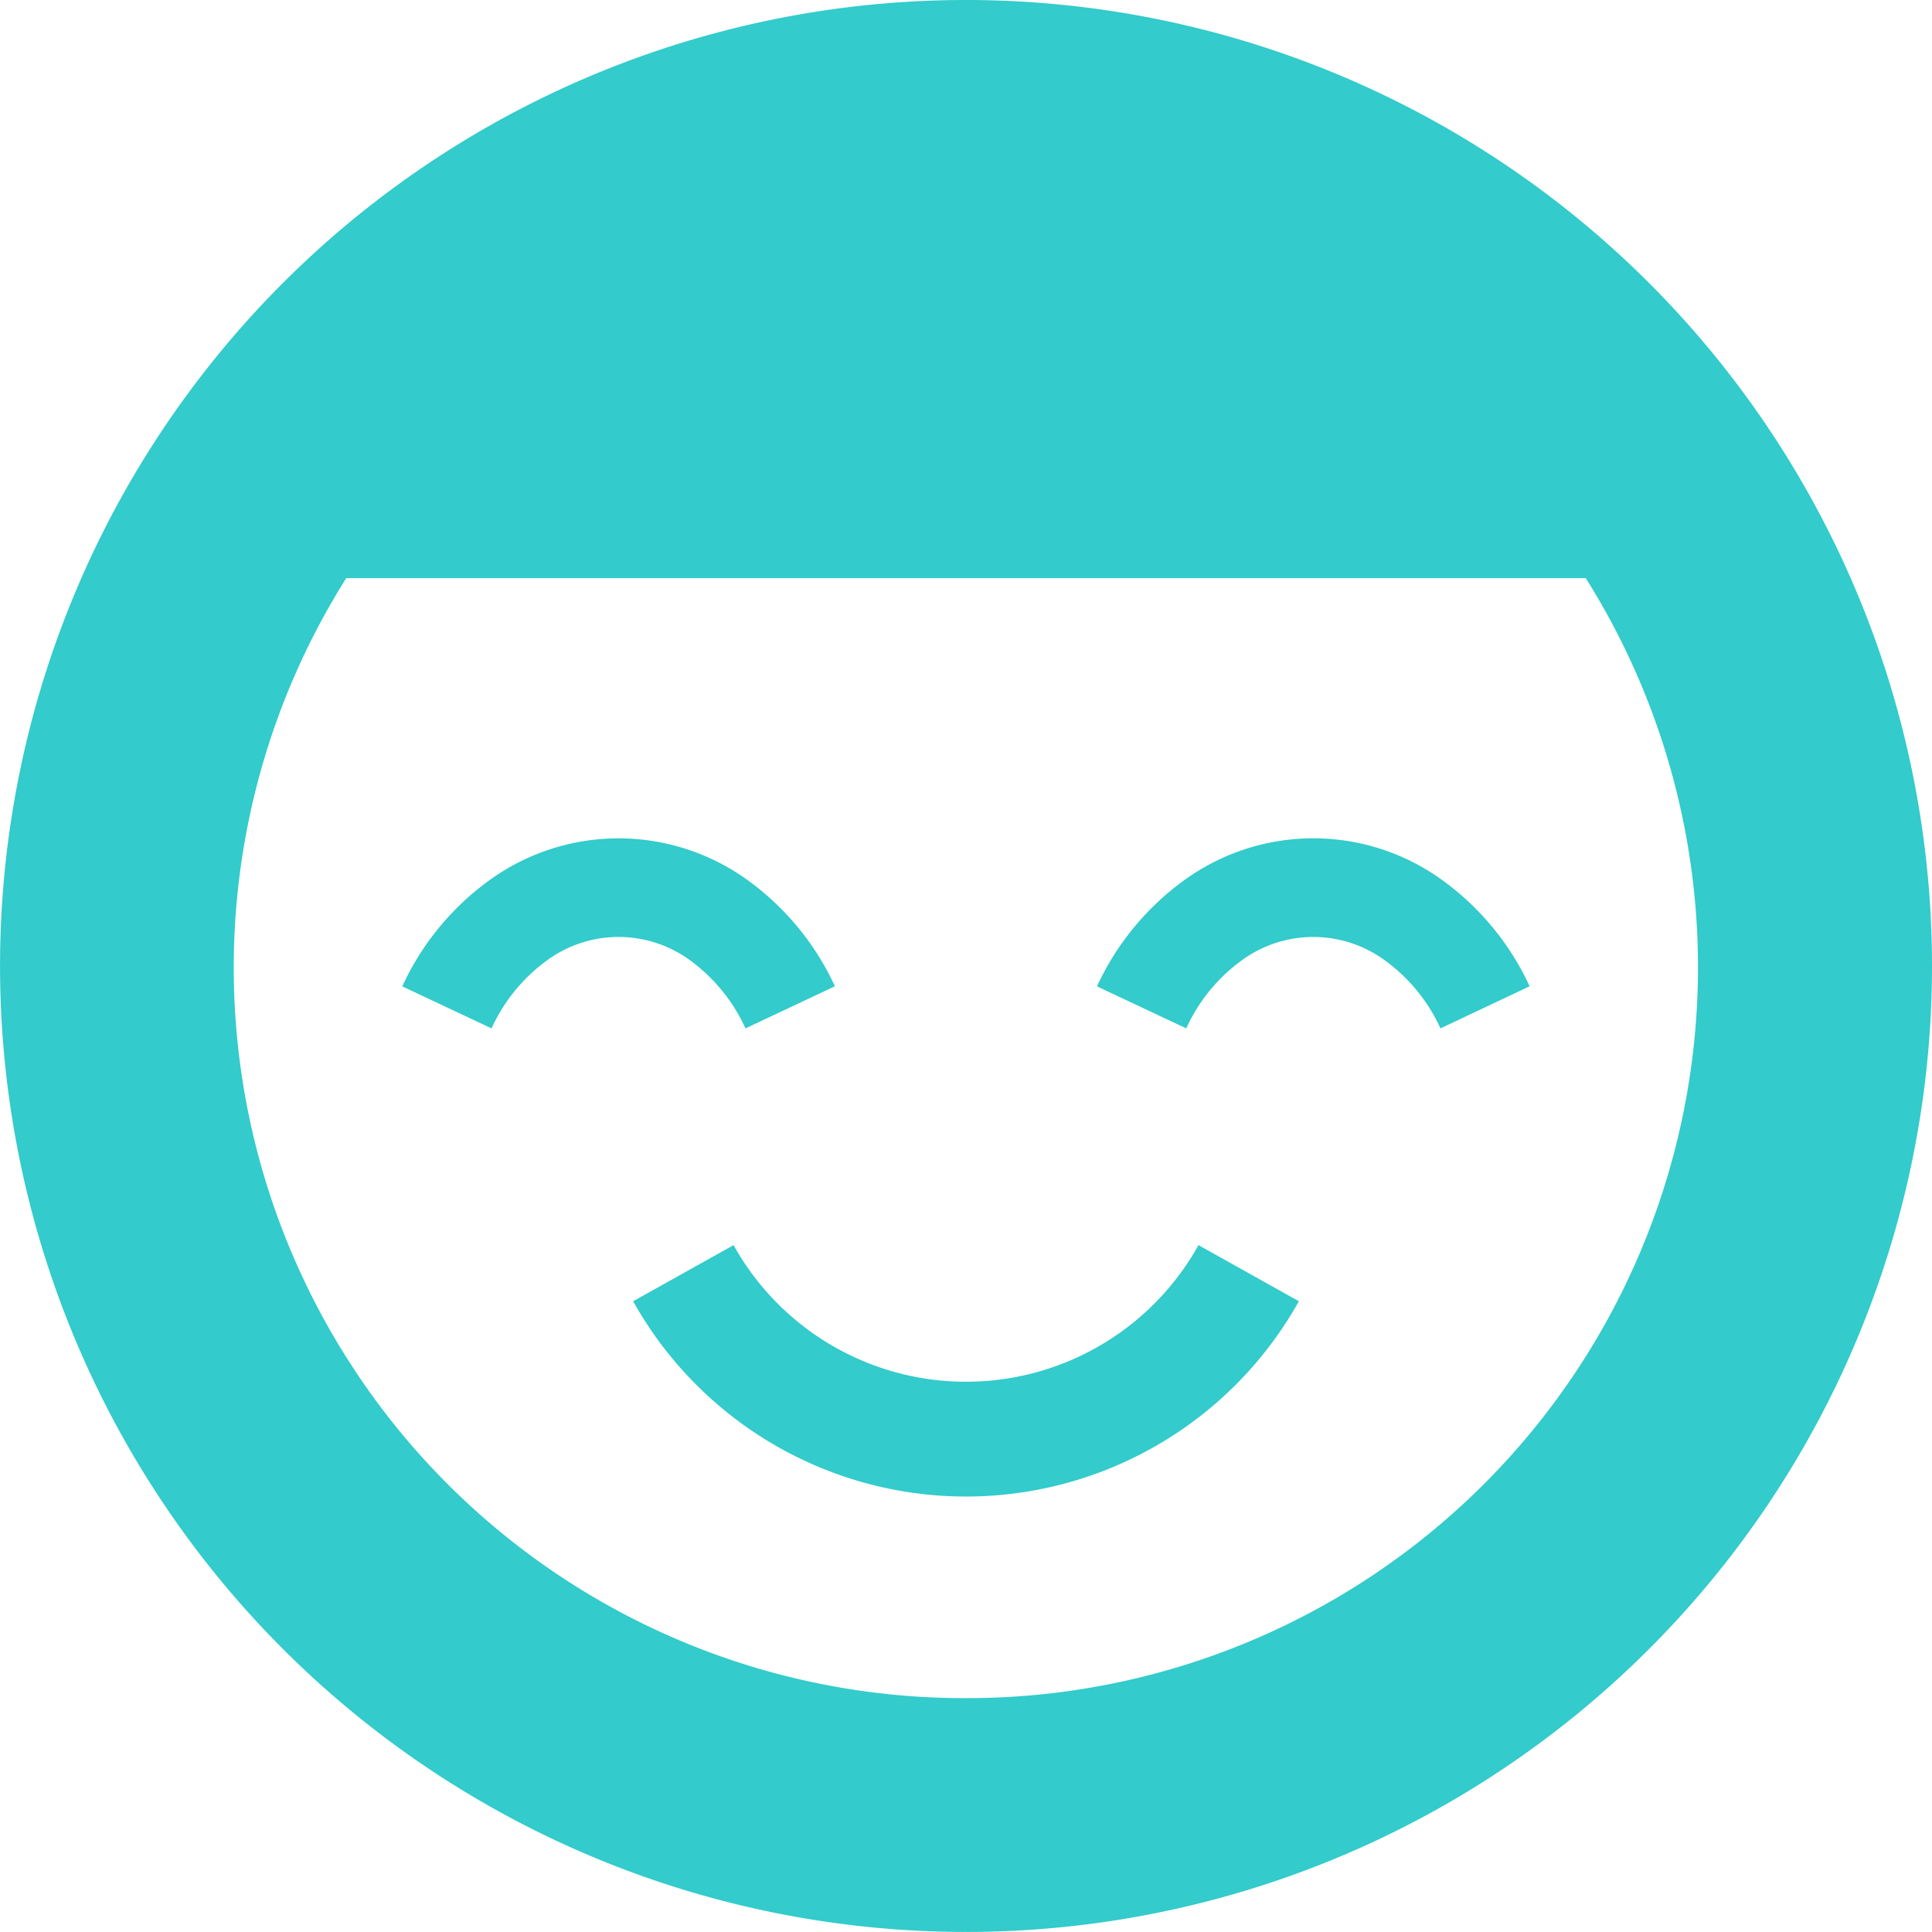 <svg xmlns="http://www.w3.org/2000/svg" width="35.969" height="35.969" viewBox="0 0 35.969 35.969"><defs><style>.a{fill:#33cbcb;}</style></defs><path class="a" d="M17.985,0A17.984,17.984,0,1,0,35.969,17.984,17.986,17.986,0,0,0,17.985,0Zm0,31.615A13.6,13.6,0,0,1,6.446,10.764H29.523A13.606,13.606,0,0,1,17.985,31.615Z"/><path class="a" d="M114.665,224.911a5.042,5.042,0,0,0-1.615-1.969,4.1,4.1,0,0,0-4.825,0,5.033,5.033,0,0,0-1.615,1.971l1.662.782a3.211,3.211,0,0,1,1.019-1.256,2.256,2.256,0,0,1,2.693,0A3.224,3.224,0,0,1,113,225.695Z" transform="translate(-99.121 -206.549)"/><path class="a" d="M298.773,224.911a5.055,5.055,0,0,0-1.616-1.969,4.093,4.093,0,0,0-4.823,0,5.046,5.046,0,0,0-1.616,1.971l1.662.782a3.2,3.2,0,0,1,1.019-1.256,2.256,2.256,0,0,1,2.693,0,3.206,3.206,0,0,1,1.021,1.256Z" transform="translate(-270.295 -206.549)"/><path class="a" d="M167.781,330.985a7.1,7.1,0,0,0,12.395,0l-1.869-1.045a4.954,4.954,0,0,1-8.656,0Z" transform="translate(-155.994 -306.759)"/></svg>